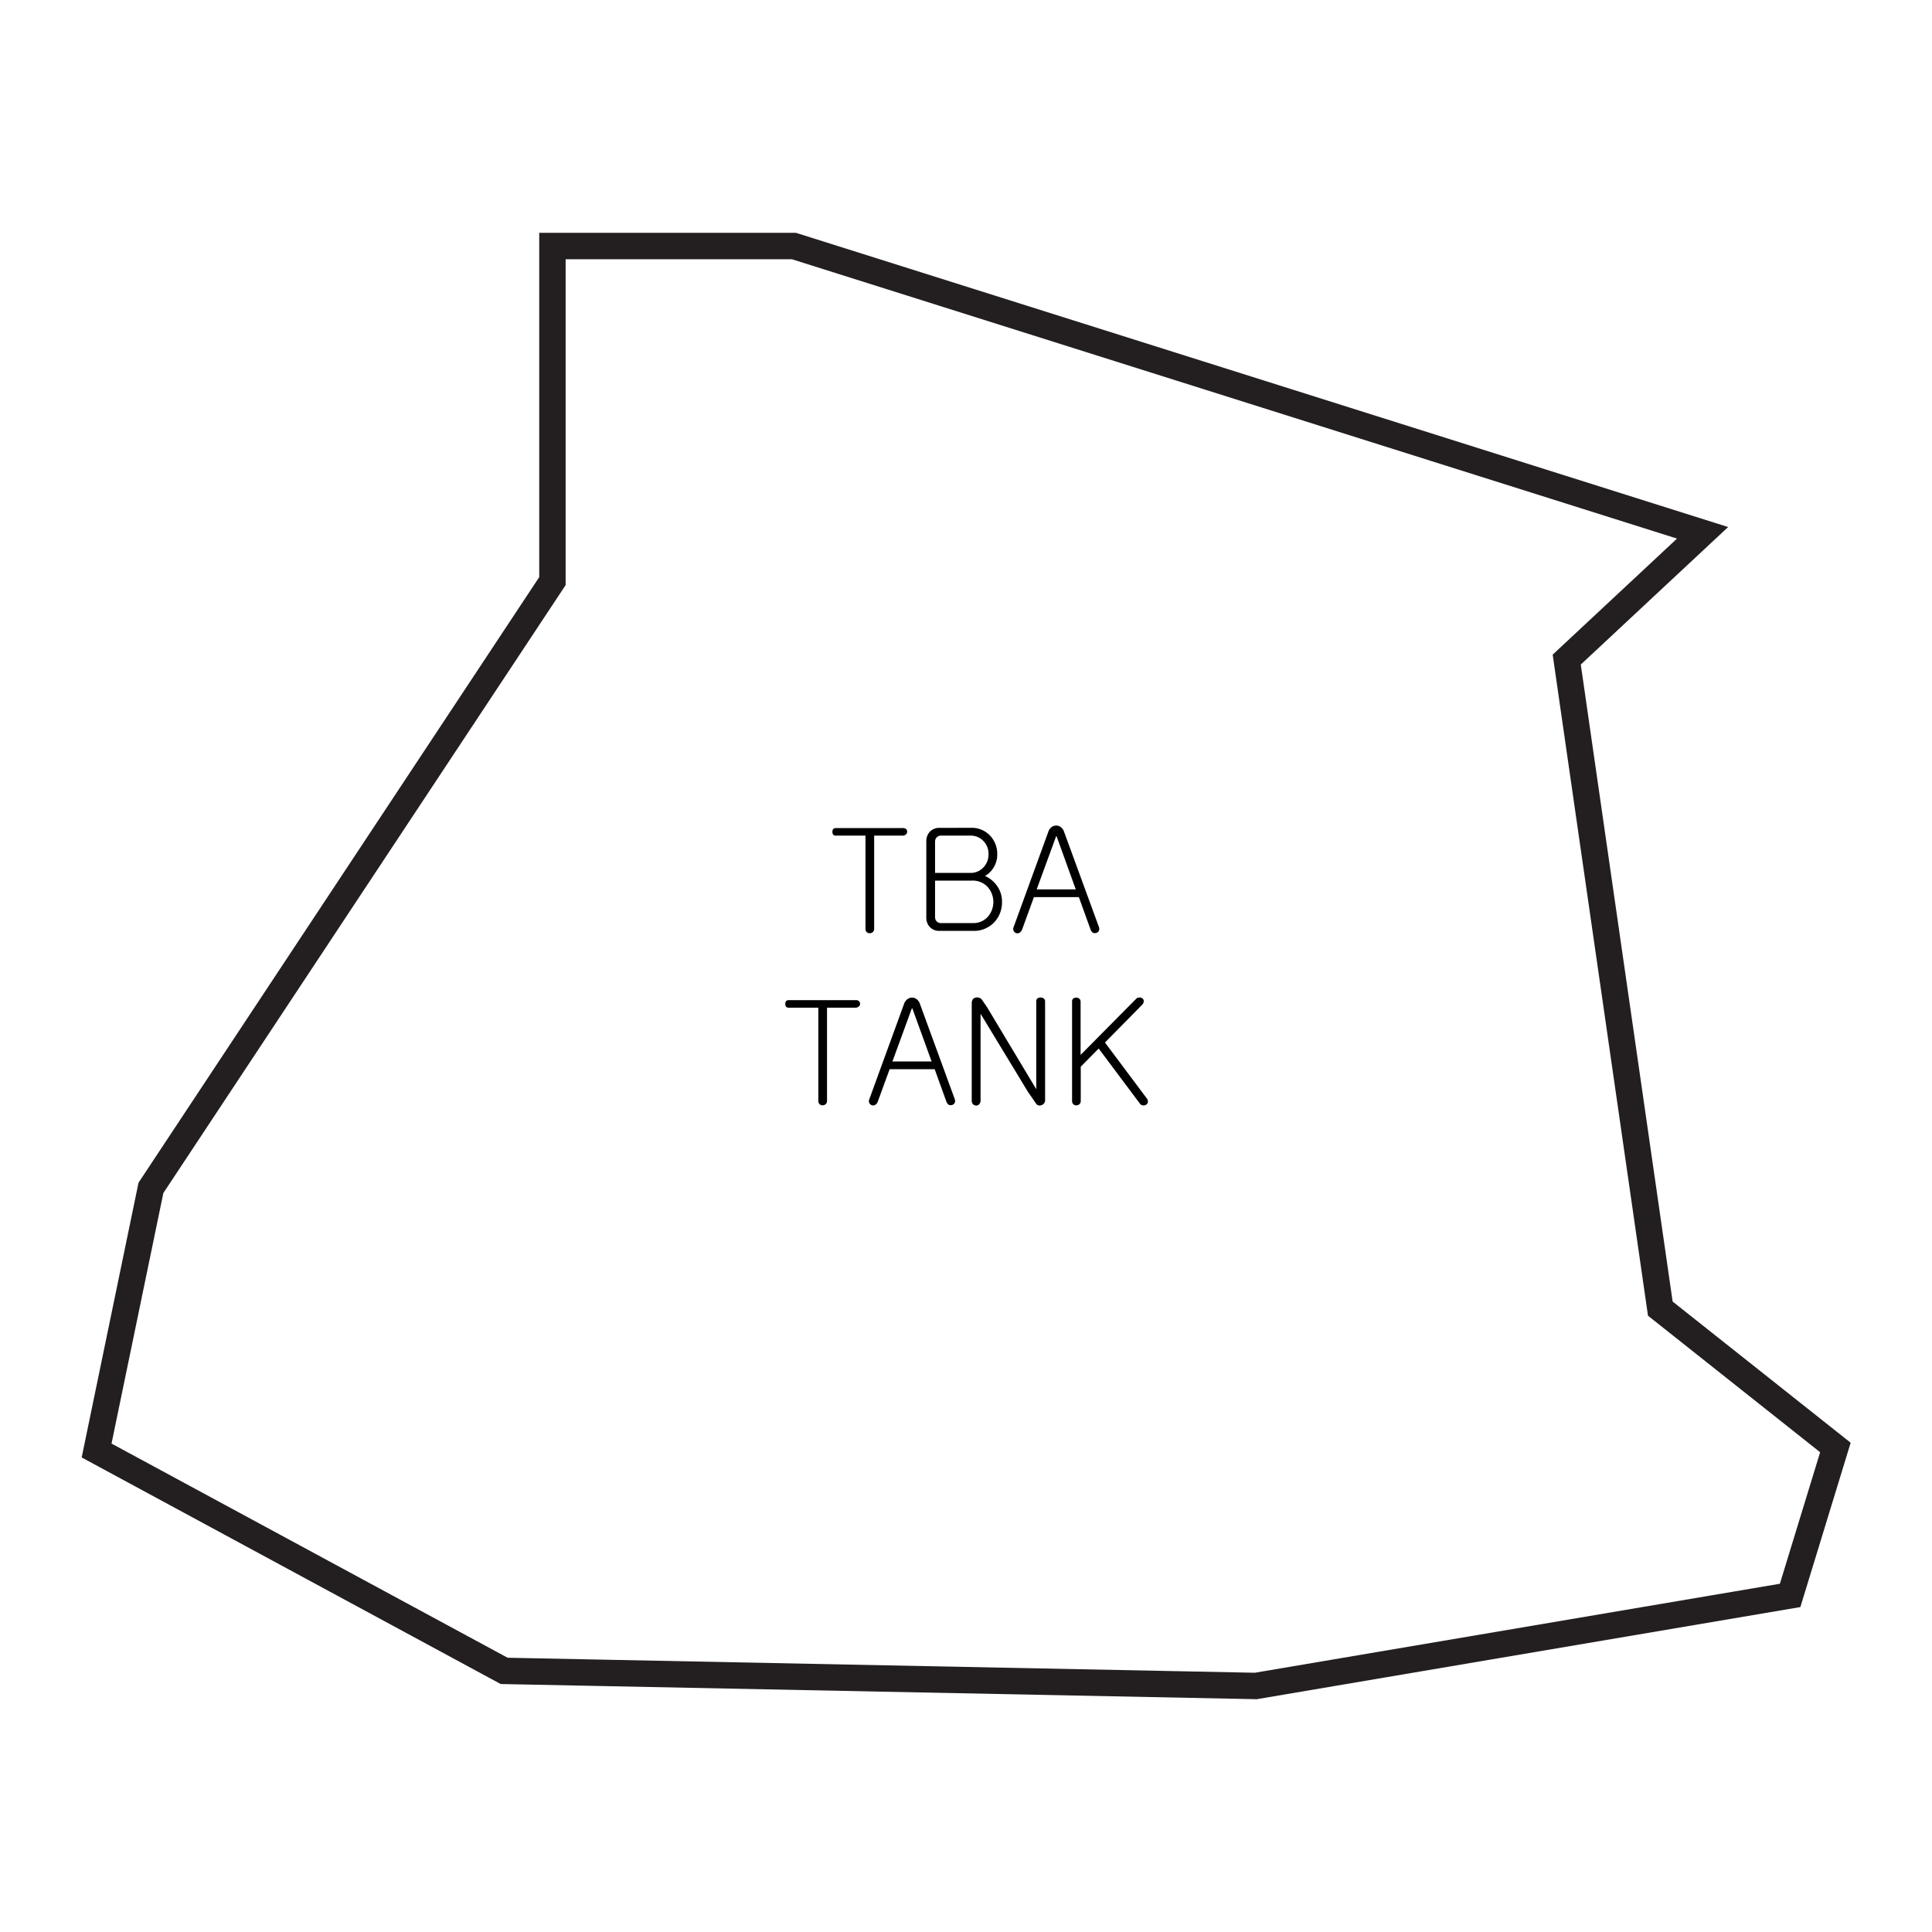 <svg xmlns="http://www.w3.org/2000/svg" viewBox="0 0 512 512"><defs><style>.cls-1,.cls-2{fill:none;}.cls-1{stroke:#231f20;stroke-miterlimit:10;stroke-width:7px;}</style></defs><g id="Layer_2" data-name="Layer 2"><g id="G_F_ACBI------X" data-name="G*F*ACBI------X"><polygon class="cls-1" points="146.4 65.2 146.4 154 40 314.8 25.6 384.4 133.6 442.8 332.8 446.8 474.4 422.8 486.4 383.6 440 346.8 415.2 174.8 451.2 141.2 210.4 65.2 146.4 65.2"/><path d="M240.08,219.67a1,1,0,0,1,.33.75.91.91,0,0,1-.33.7,1.21,1.21,0,0,1-.89.33h-7.53v24.72a1.1,1.1,0,0,1-.37.85,1.22,1.22,0,0,1-1.6,0,1.15,1.15,0,0,1-.33-.85V221.45h-7.87c-.6,0-.89-.34-.89-1s.29-1,.89-1h17.7A1.32,1.32,0,0,1,240.08,219.67Z"/><path d="M257.26,219.38a6.68,6.68,0,0,1,5.23,2.19,7,7,0,0,1,1.79,4.86,6.37,6.37,0,0,1-.86,3.3,6.3,6.3,0,0,1-2.37,2.41,7.87,7.87,0,0,1,3.19,2.64,7.12,7.12,0,0,1,1.3,4.23,7.65,7.65,0,0,1-1.93,5.27,7.38,7.38,0,0,1-5.79,2.41H249a3.36,3.36,0,0,1-2.67-1.11,3.65,3.65,0,0,1-.85-2.45V223a3.71,3.71,0,0,1,.85-2.49,3.36,3.36,0,0,1,2.67-1.11Zm3.45,10.39a4.9,4.9,0,0,0,1.26-3.38,4.84,4.84,0,0,0-1.26-3.41,4.61,4.61,0,0,0-3.67-1.53h-7.61a1.6,1.6,0,0,0-1.26.52,1.73,1.73,0,0,0-.37,1.15v8.21H257A4.64,4.64,0,0,0,260.71,229.77Zm1.15,13.1a6,6,0,0,0-.07-7.76,5.41,5.41,0,0,0-4.19-1.74h-9.8V243a1.67,1.67,0,0,0,.37,1.11,1.57,1.57,0,0,0,1.26.52h8.35A5.14,5.14,0,0,0,261.86,242.87Z"/><path d="M278.67,219.19a2.12,2.12,0,0,1,1.27-.41,2,2,0,0,1,1.18.41,2.59,2.59,0,0,1,.89,1.3l9.21,25.16a1.38,1.38,0,0,1,0,1,1,1,0,0,1-.63.56,1.3,1.3,0,0,1-.89,0,1.58,1.58,0,0,1-.67-.82l-3.12-8.64H274l-3.15,8.64a1.56,1.56,0,0,1-.71.82,1,1,0,0,1-.85.07,1.11,1.11,0,0,1-.67-.59,1.16,1.16,0,0,1,0-1l9.16-25.16A2.73,2.73,0,0,1,278.67,219.19Zm6.42,16.51L280,221.6h-.11l-5.16,14.1Z"/><path d="M227.59,265.27a1,1,0,0,1,.34.75.89.89,0,0,1-.34.7,1.21,1.21,0,0,1-.89.33h-7.53v24.72a1.1,1.1,0,0,1-.37.85,1.12,1.12,0,0,1-.78.3,1.18,1.18,0,0,1-.82-.3,1.15,1.15,0,0,1-.33-.85V267.05H209c-.59,0-.89-.34-.89-1s.3-1,.89-1h17.7A1.32,1.32,0,0,1,227.59,265.27Z"/><path d="M240.47,264.79a2.09,2.09,0,0,1,1.26-.41,2,2,0,0,1,1.19.41,2.73,2.73,0,0,1,.89,1.3l9.2,25.16a1.38,1.38,0,0,1,0,1,1,1,0,0,1-.64.56,1.3,1.3,0,0,1-.89,0,1.61,1.61,0,0,1-.66-.82l-3.12-8.64H235.76L232.6,292a1.58,1.58,0,0,1-.7.82,1,1,0,0,1-.86.07,1.1,1.1,0,0,1-.66-.59,1.19,1.19,0,0,1,0-1l9.17-25.16A2.66,2.66,0,0,1,240.47,264.79Zm6.42,16.51-5.12-14.1h-.11l-5.16,14.1Z"/><path d="M258.65,264.35a1.62,1.62,0,0,1,1.71.78l1.26,1.85,13,21.67v-23.3a1,1,0,0,1,.33-.78,1.44,1.44,0,0,1,.82-.22,1.23,1.23,0,0,1,.81.26.85.85,0,0,1,.38.74v26a1.38,1.38,0,0,1-1,1.53,1.12,1.12,0,0,1-1.44-.49l-2.08-3-12.58-20.74v23a1.37,1.37,0,0,1-.37,1,1.11,1.11,0,0,1-.82.34,1.32,1.32,0,0,1-.82-.37,1.41,1.41,0,0,1-.33-1V265.83C257.54,265,257.91,264.47,258.65,264.35Z"/><path d="M284.41,264.64a1.29,1.29,0,0,1,.81-.26,1.24,1.24,0,0,1,.78.26,1,1,0,0,1,.37.82v14.1L301,264.79a1.21,1.21,0,0,1,.93-.44,1.14,1.14,0,0,1,.85.26.94.94,0,0,1,.33.74,1.47,1.47,0,0,1-.44.93l-9.84,10,11.1,14.84a1.33,1.33,0,0,1,.26,1,1,1,0,0,1-.48.66,1.29,1.29,0,0,1-.86.15,1.11,1.11,0,0,1-.81-.52l-10.88-14.54-4.75,4.82v9.06a1.14,1.14,0,0,1-.37.89,1.16,1.16,0,0,1-.78.29,1.09,1.09,0,0,1-1.15-1.18V265.46A1,1,0,0,1,284.41,264.64Z"/><rect class="cls-2" width="512" height="512"/></g></g></svg>